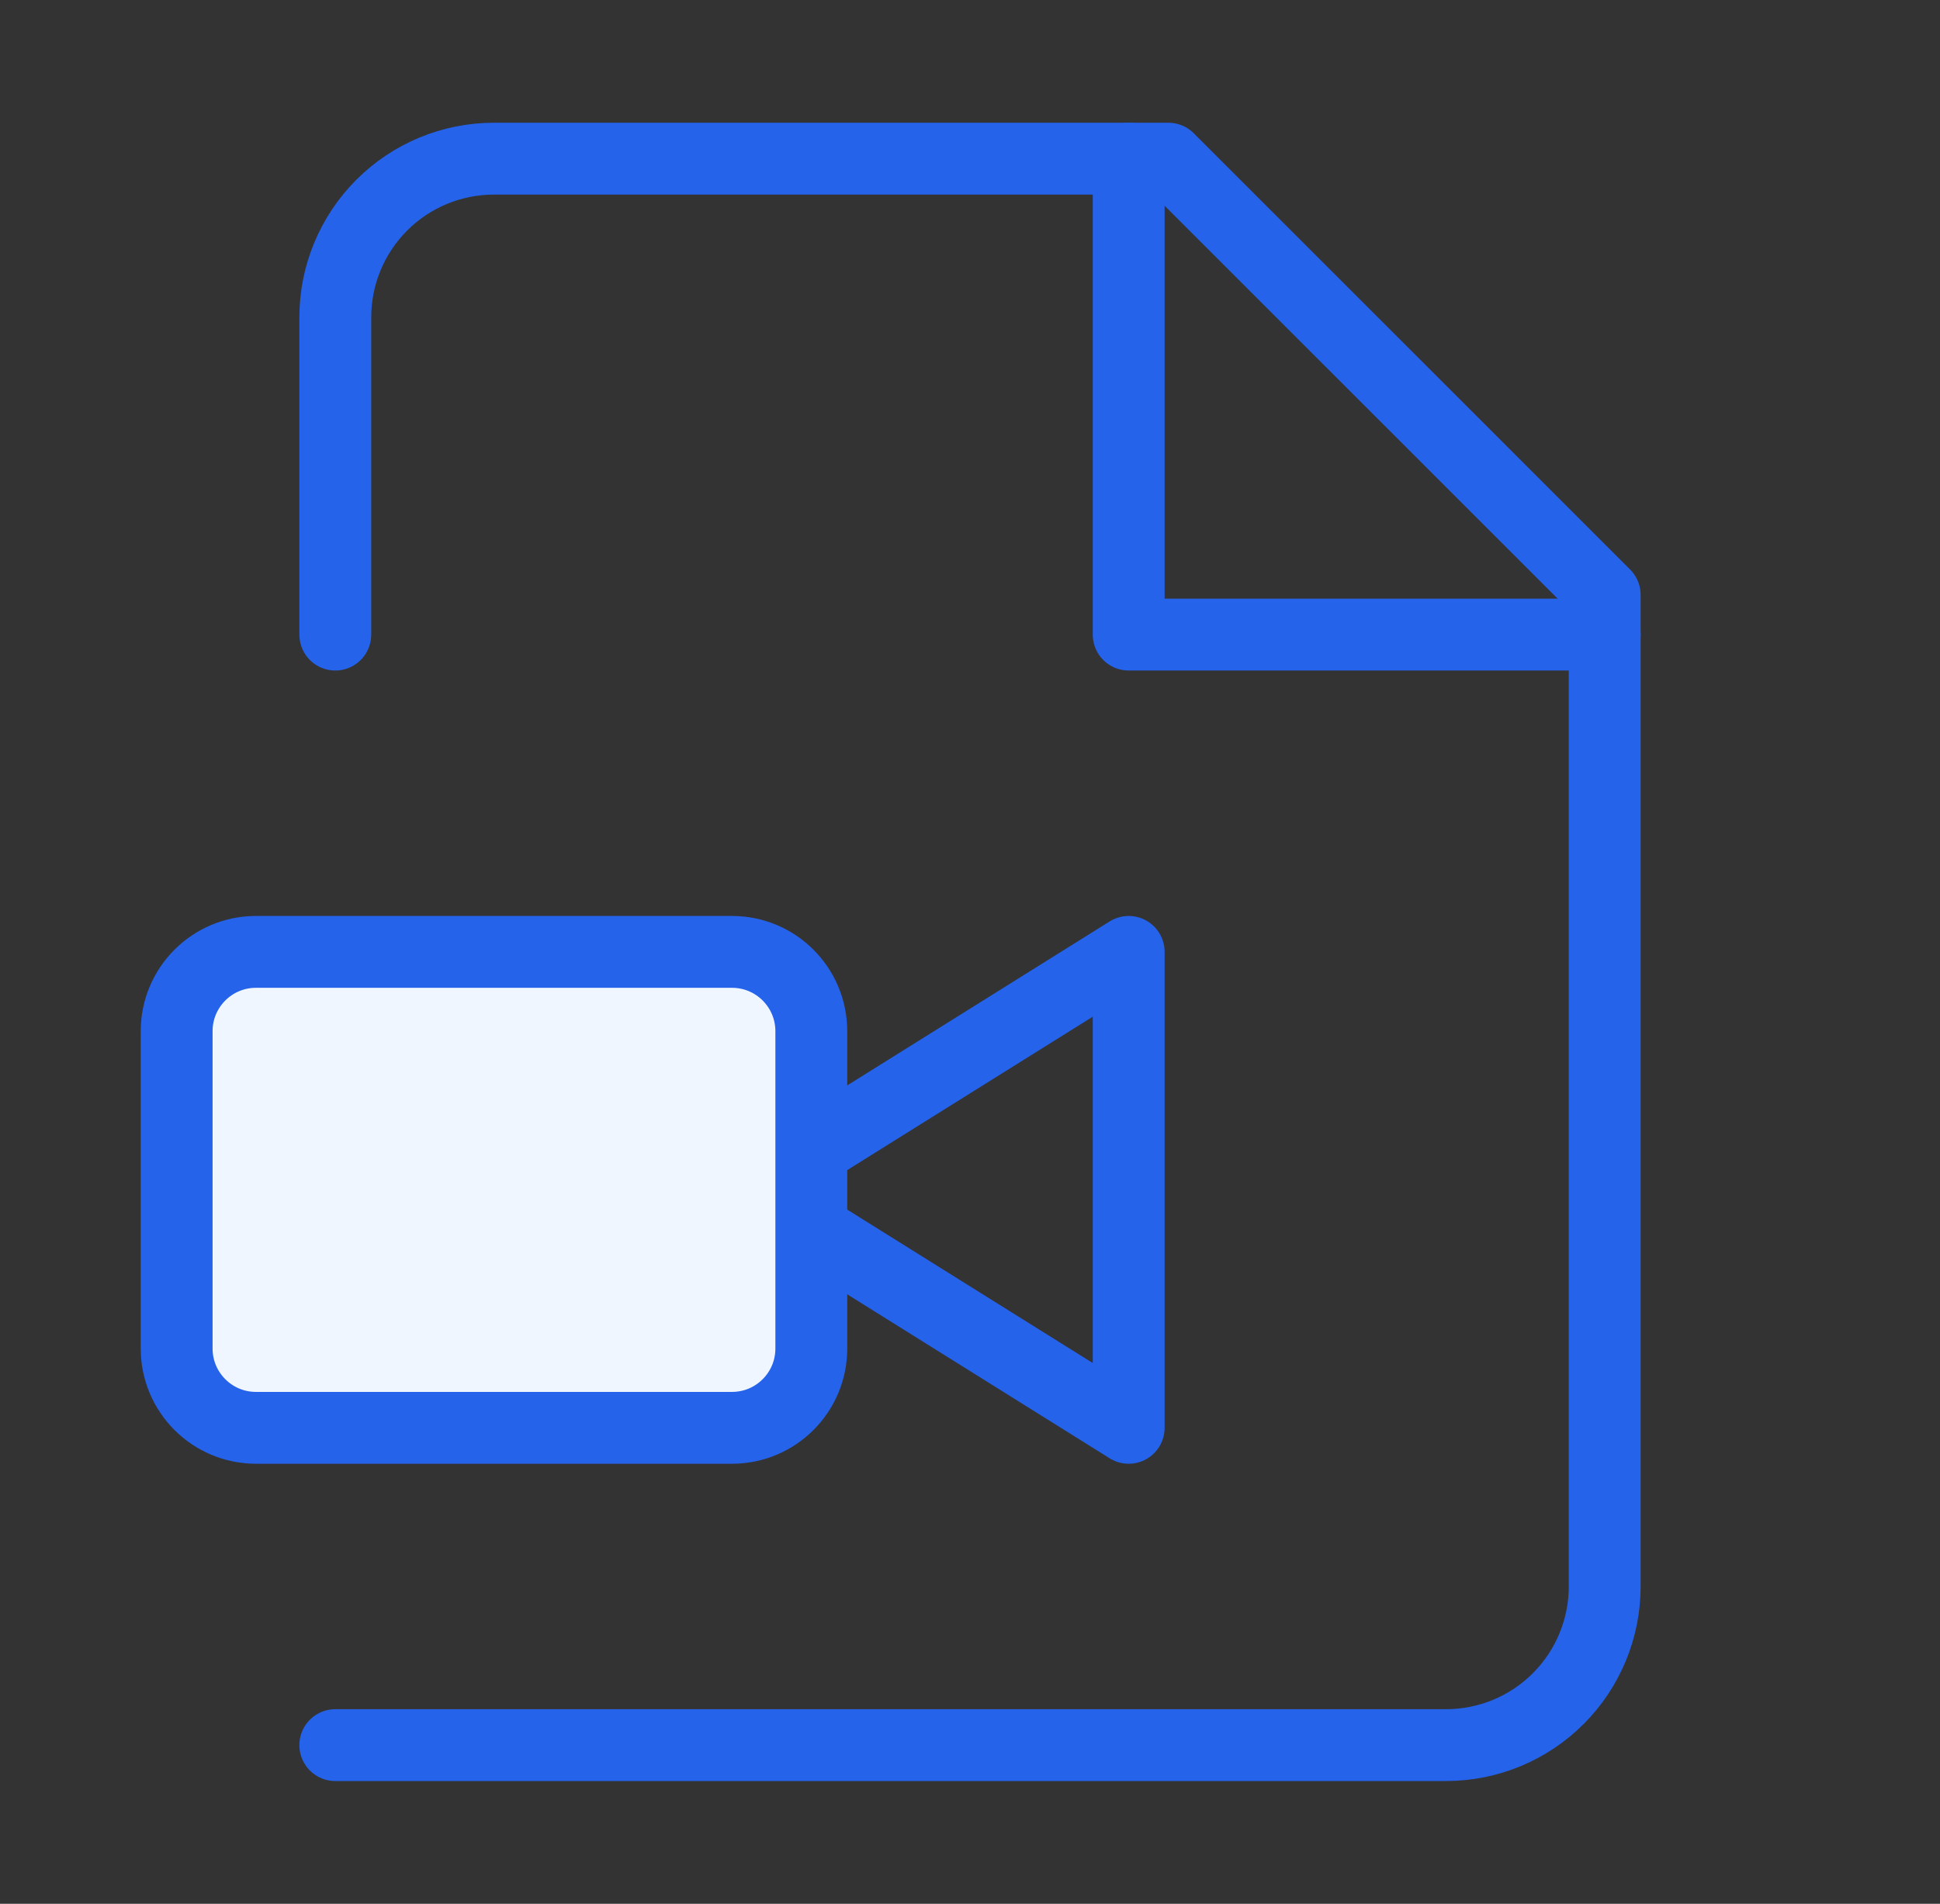 <svg width="54" height="53" viewBox="0 0 54 53" fill="none" xmlns="http://www.w3.org/2000/svg">
<rect x="0" y="0" width="54" height="53" fill="#333333" stroke="none"/>
<path d="M9.333 17.667V8.833C9.333 7.662 9.799 6.539 10.627 5.71C11.455 4.882 12.579 4.417 13.75 4.417H32.521L44.667 16.562V44.167C44.667 45.338 44.201 46.462 43.373 47.29C42.545 48.118 41.421 48.583 40.25 48.583H9.333" stroke="#2563EB" stroke-width="2" stroke-linecap="round" stroke-linejoin="round"/>
<path d="M31.417 4.417V17.667H44.667" stroke="#2563EB" stroke-width="2" stroke-linecap="round" stroke-linejoin="round"/>
<path d="M22.583 34.229L31.417 39.75V26.5L22.583 32.021" stroke="#2563EB" stroke-width="2" stroke-linecap="round" stroke-linejoin="round"/>
<path d="M20.375 26.5H7.125C5.905 26.5 4.917 27.489 4.917 28.708V37.542C4.917 38.761 5.905 39.75 7.125 39.75H20.375C21.595 39.75 22.583 38.761 22.583 37.542V28.708C22.583 27.489 21.595 26.5 20.375 26.5Z" fill="#EFF6FF" stroke="#2563EB" stroke-width="2" stroke-linecap="round" stroke-linejoin="round"/>
</svg>
